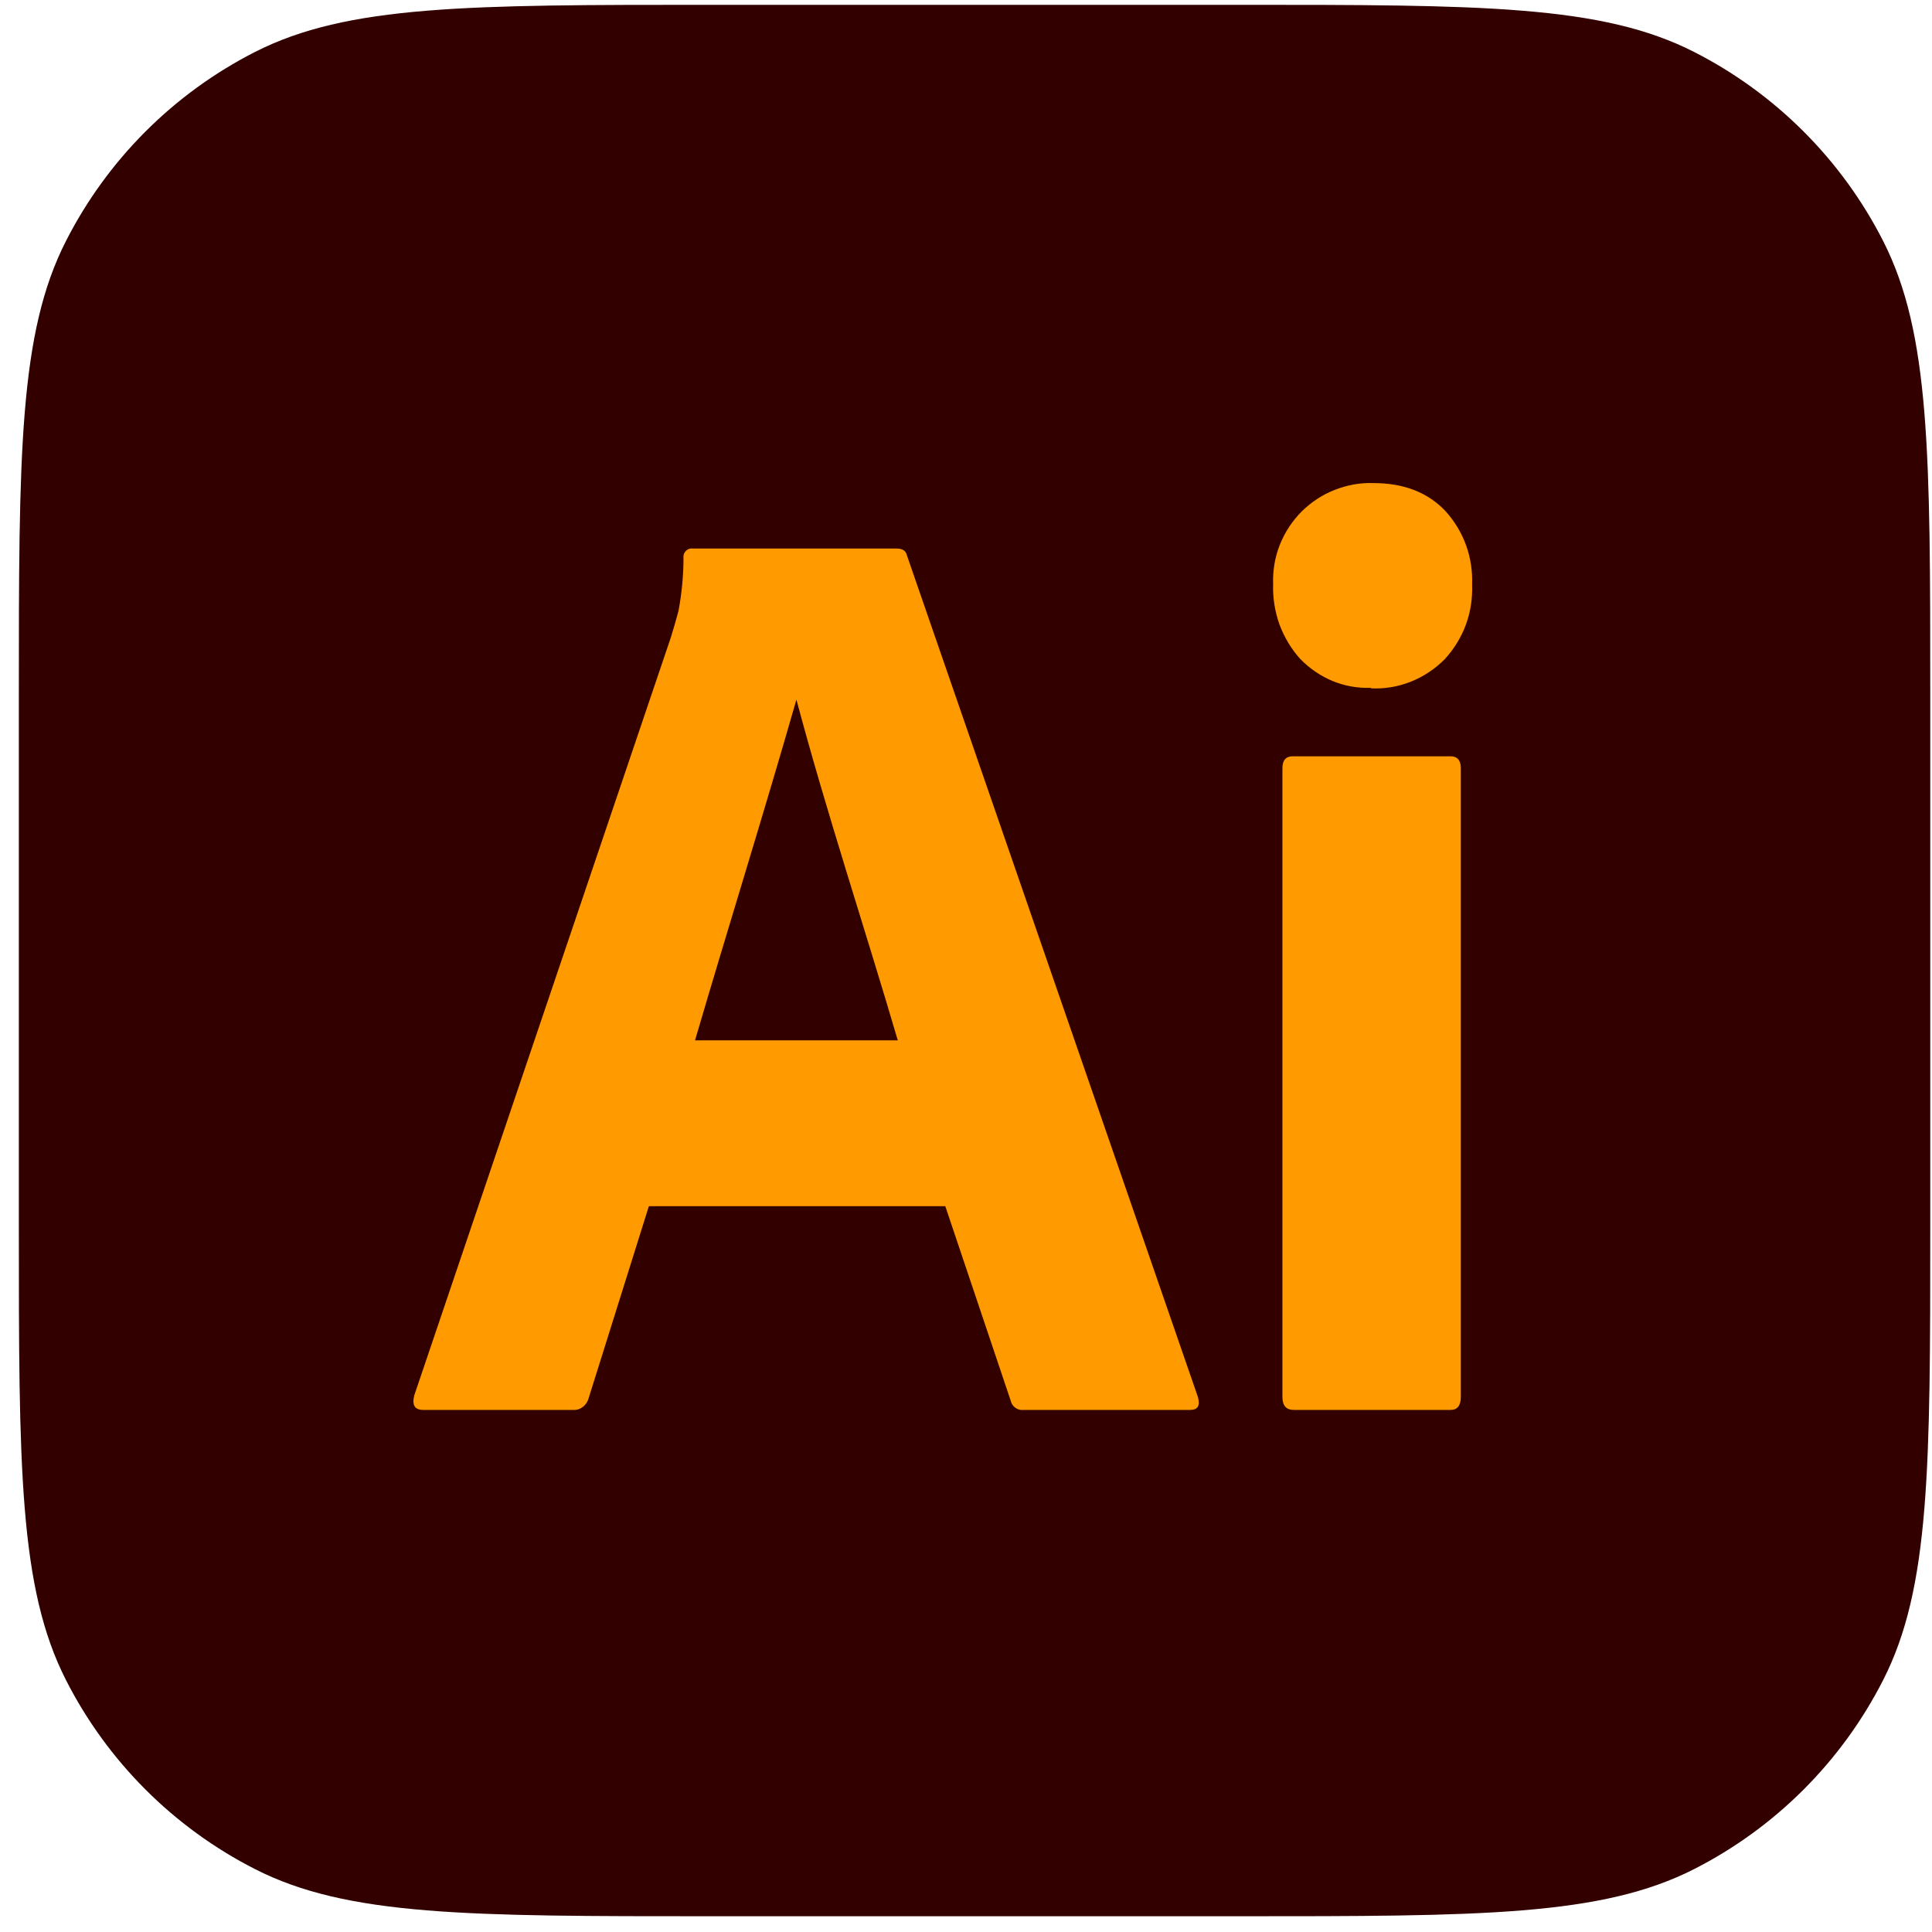 <svg width="77" height="77" viewBox="0 0 77 77" fill="none" xmlns="http://www.w3.org/2000/svg">
<path d="M0.751 27.762C0.751 18.112 0.751 13.282 2.631 9.602C4.281 6.362 6.921 3.722 10.161 2.072C13.851 0.192 18.671 0.192 28.321 0.192H49.361C59.011 0.192 63.841 0.192 67.521 2.072C70.761 3.722 73.401 6.362 75.051 9.602C76.931 13.292 76.931 18.112 76.931 27.762V48.802C76.931 58.452 76.931 63.282 75.051 66.962C73.401 70.202 70.761 72.842 67.521 74.492C63.831 76.372 59.011 76.372 49.361 76.372H28.321C18.671 76.372 13.841 76.372 10.161 74.492C6.921 72.842 4.281 70.202 2.631 66.962C0.751 63.272 0.751 58.452 0.751 48.802V27.762Z" fill="#330000"/>
<path d="M37.671 48.072H25.861L23.461 55.722C23.391 56.002 23.131 56.212 22.851 56.193H16.871C16.531 56.193 16.411 56.002 16.511 55.612L26.731 25.422C26.831 25.112 26.931 24.753 27.041 24.352C27.171 23.652 27.241 22.942 27.241 22.232C27.211 22.022 27.401 21.832 27.601 21.862H35.731C35.971 21.862 36.101 21.952 36.141 22.122L47.741 55.672C47.841 56.022 47.741 56.193 47.431 56.193H40.791C40.561 56.222 40.331 56.062 40.281 55.822L37.671 48.062V48.072ZM27.701 41.462H35.781C34.451 36.932 32.961 32.453 31.741 27.883C30.431 32.462 29.001 37.023 27.701 41.462Z" fill="#FF9A00"/>
<path d="M54.641 27.413C54.121 27.433 53.601 27.343 53.111 27.142C52.631 26.942 52.191 26.642 51.821 26.262C51.461 25.863 51.181 25.392 50.991 24.883C50.811 24.372 50.721 23.823 50.741 23.282C50.721 22.742 50.811 22.203 51.011 21.703C51.211 21.203 51.511 20.753 51.891 20.372C52.271 20.003 52.711 19.712 53.201 19.523C53.691 19.332 54.211 19.233 54.731 19.253C55.961 19.253 56.921 19.633 57.621 20.383C57.971 20.773 58.251 21.233 58.431 21.733C58.611 22.233 58.691 22.762 58.671 23.293C58.691 23.843 58.611 24.392 58.421 24.902C58.231 25.413 57.941 25.883 57.571 26.282C57.181 26.672 56.721 26.973 56.221 27.172C55.711 27.372 55.171 27.462 54.631 27.433L54.641 27.413ZM51.111 55.672V30.613C51.111 30.302 51.251 30.142 51.521 30.142H57.811C58.081 30.142 58.221 30.302 58.221 30.613V55.672C58.221 56.023 58.081 56.193 57.811 56.193H51.571C51.261 56.193 51.111 56.023 51.111 55.672Z" fill="#FF9A00"/>
</svg>
